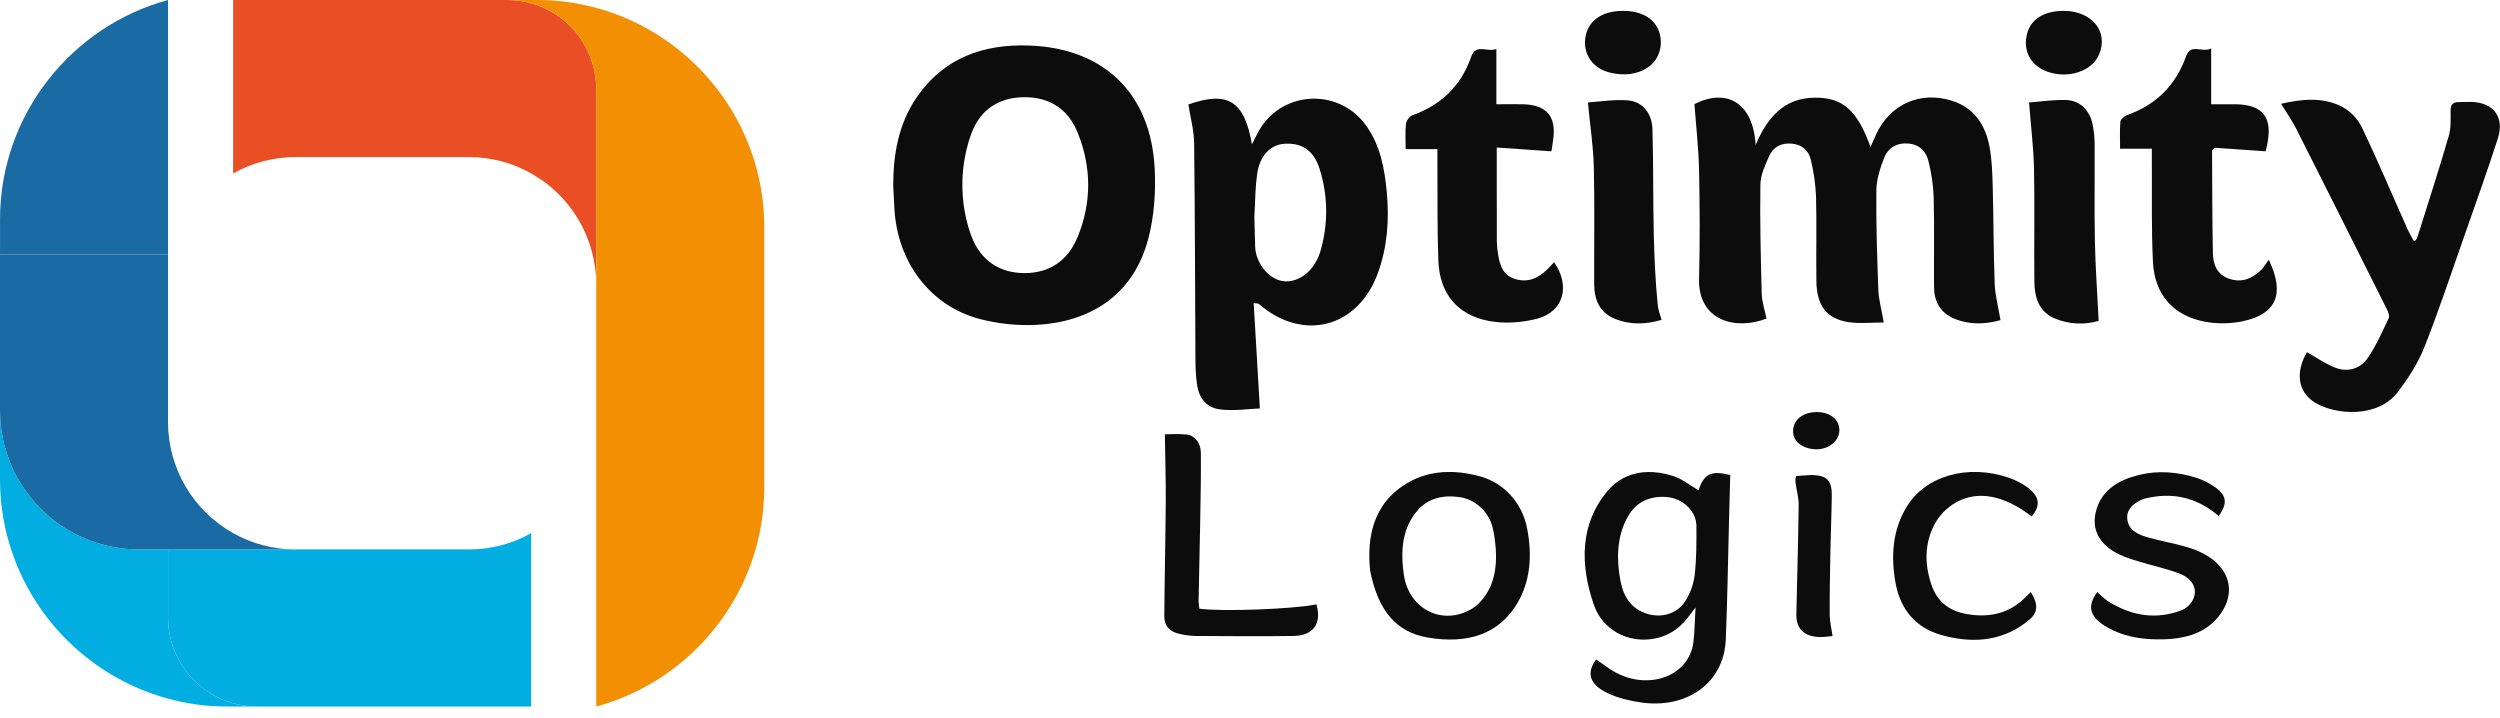 <svg width="202" height="58" viewBox="0 0 202 58" fill="none" xmlns="http://www.w3.org/2000/svg">
<g clip-path="url(#clip0_29_3699)">
<path d="M48.175 7.193V22.97C48.171 21.145 47.682 19.355 46.759 17.781C45.836 16.207 44.511 14.906 42.92 14.013C41.388 13.146 39.657 12.691 37.896 12.691H23.859C22.099 12.693 20.368 13.148 18.835 14.013V0H40.982C42.89 0 44.719 0.758 46.068 2.107C47.417 3.456 48.175 5.285 48.175 7.193Z" fill="#E94E25"/>
<path d="M61.754 18.347V39.369C61.754 47.813 55.973 54.975 48.179 57.087V7.193C48.179 5.285 47.421 3.456 46.072 2.107C44.723 0.758 42.894 8.66265e-06 40.986 8.66265e-06H43.412C45.022 -0.002 46.625 0.212 48.179 0.635C55.973 2.745 61.754 9.906 61.754 18.347Z" fill="#F38F02"/>
<path d="M42.922 43.073V57.086H20.771C18.864 57.086 17.034 56.329 15.685 54.98C14.336 53.631 13.579 51.801 13.579 49.894V44.394H37.895C38.332 44.395 38.769 44.366 39.203 44.309C40.511 44.142 41.774 43.721 42.922 43.073Z" fill="#02ADE1"/>
<path d="M13.578 20.555H0.002V17.719C0.002 9.274 5.783 2.112 13.578 0V20.555Z" fill="#1A6AA3"/>
<path d="M20.77 57.086H18.344C16.734 57.088 15.131 56.874 13.578 56.45C5.781 54.344 0 47.182 0 38.738V33.16C0 36.139 1.184 38.997 3.29 41.103C5.397 43.21 8.254 44.394 11.233 44.394H13.578V49.893C13.578 51.801 14.335 53.63 15.684 54.979C17.033 56.328 18.863 57.086 20.77 57.086Z" fill="#02ADE1"/>
<path d="M137.237 39.611C137.701 38.28 138.233 37.995 139.802 38.382C139.767 39.743 139.732 41.106 139.695 42.472C139.614 45.555 139.572 48.643 139.441 51.71C139.293 55.157 136.315 57.322 132.534 56.75C131.658 56.618 130.731 56.404 129.908 56.012C128.412 55.304 128.162 54.351 128.974 53.283C129.329 53.53 129.685 53.784 130.043 54.032C132.836 55.93 136.448 54.806 136.827 51.894C136.934 51.03 136.934 50.133 137 49.082C136.713 49.458 136.521 49.724 136.318 49.974C135.639 50.829 134.761 51.423 133.566 51.62C131.528 51.957 129.489 50.902 128.791 48.892C127.603 45.472 127.737 42.294 129.82 39.75C131.059 38.235 132.941 37.739 135.226 38.474C135.927 38.702 136.574 39.229 137.237 39.611ZM134.275 40.145C132.85 40.165 131.961 40.869 131.415 41.95C130.667 43.433 130.595 45.123 130.922 46.873C131.127 47.969 131.593 49.049 132.938 49.545C134.113 49.981 135.454 49.652 136.129 48.629C136.553 47.992 136.825 47.265 136.925 46.506C137.084 45.171 137.078 43.787 137.069 42.41C137.047 41.987 136.898 41.58 136.641 41.242C136.037 40.455 135.206 40.128 134.273 40.142L134.275 40.145Z" fill="#0C0C0C"/>
<path d="M110.709 46.12C110.432 43.516 110.889 40.632 113.808 38.973C115.485 38.02 117.475 37.904 119.611 38.497C121.521 39.023 122.992 40.634 123.389 42.68C123.817 44.877 123.653 46.956 122.609 48.726C121.13 51.236 118.591 52.075 115.315 51.505C112.871 51.075 111.356 49.399 110.709 46.12ZM120.746 43.33C120.695 43.073 120.658 42.813 120.589 42.556C120.25 41.312 119.182 40.336 117.916 40.164C116.547 39.976 115.408 40.282 114.594 41.181C113.3 42.611 113.143 44.481 113.434 46.452C113.829 49.118 116.341 50.487 118.646 49.347C119.022 49.163 119.358 48.909 119.638 48.599C120.922 47.169 121.037 45.315 120.746 43.334V43.33Z" fill="#0C0C0C"/>
<path d="M179.275 41.693C177.351 40.06 175.361 39.786 173.319 40.281C173.081 40.348 172.855 40.452 172.649 40.59C172.085 40.943 171.734 41.45 171.926 42.175C172.124 42.923 172.827 43.21 173.502 43.408C174.261 43.629 175.031 43.772 175.794 43.961C176.214 44.068 176.635 44.175 177.05 44.312C179.815 45.23 180.868 47.404 179.508 49.474C178.297 51.309 176.215 51.752 173.86 51.648C172.676 51.597 171.481 51.359 170.346 50.732C168.863 49.912 168.579 49.053 169.452 47.84C169.745 48.091 170.01 48.374 170.327 48.579C172.365 49.862 174.362 50.043 176.281 49.304C176.606 49.169 176.884 48.94 177.078 48.647C177.661 47.773 177.272 46.791 176.103 46.345C175.069 45.952 173.996 45.719 172.942 45.406C172.501 45.274 172.057 45.142 171.626 44.969C169.683 44.194 168.878 42.815 169.408 41.121C169.903 39.537 171.225 38.77 172.84 38.372C174.321 38.008 175.896 38.105 177.506 38.62C177.851 38.733 178.183 38.88 178.498 39.06C179.896 39.863 180.102 40.527 179.275 41.693Z" fill="#0C0C0C"/>
<path d="M94.12 35.092C94.557 35.092 95.203 35.039 95.859 35.107C96.536 35.176 97.022 35.776 97.029 36.572C97.045 38.32 97.013 40.06 96.983 41.8C96.945 44.062 96.889 46.321 96.847 48.581C96.856 48.783 96.878 48.984 96.912 49.184C98.759 49.435 104.527 49.214 106.37 48.832C106.809 50.365 106.141 51.359 104.521 51.386C101.886 51.428 99.236 51.402 96.588 51.386C96.162 51.372 95.738 51.318 95.323 51.223C94.533 51.063 94.07 50.582 94.075 49.834C94.098 46.748 94.171 43.668 94.193 40.576C94.205 38.845 94.149 37.095 94.12 35.092Z" fill="#0C0C0C"/>
<path d="M164.088 47.841C164.681 48.767 164.683 49.457 164.015 50.031C162.091 51.686 159.653 52.117 156.802 51.292C154.822 50.718 153.563 49.278 153.168 47.15C152.75 44.886 152.945 42.759 154.071 40.929C155.605 38.432 159.029 37.467 162.331 38.607C162.773 38.762 163.196 38.969 163.59 39.224C164.787 39.995 164.956 40.796 164.158 41.727C161.971 40.043 159.84 39.584 158.047 40.595C157.308 41.014 156.701 41.633 156.298 42.382C155.538 43.846 155.454 45.525 156.084 47.316C156.511 48.54 157.41 49.306 158.704 49.573C160.544 49.955 162.107 49.617 163.344 48.553C163.593 48.34 163.815 48.104 164.088 47.841Z" fill="#0C0C0C"/>
<path d="M148.072 51.392C147.74 51.419 147.367 51.491 146.981 51.473C145.725 51.412 145.117 50.776 145.145 49.607C145.214 46.668 145.296 43.728 145.332 40.778C145.338 40.19 145.146 39.566 145.074 38.96C145.053 38.782 145.094 38.462 145.169 38.459C145.85 38.427 146.574 38.288 147.227 38.5C147.985 38.745 148.014 39.509 148.007 40.111C147.989 41.621 147.923 43.123 147.894 44.63C147.863 46.318 147.832 48.006 147.841 49.699C147.844 50.217 147.981 50.759 148.072 51.392Z" fill="#0C0C0C"/>
<path d="M146.832 33.295C147.762 33.307 148.446 33.761 148.592 34.465C148.806 35.461 147.873 36.349 146.676 36.303C145.754 36.268 145.03 35.78 144.906 35.111C144.717 34.078 145.56 33.278 146.832 33.295Z" fill="#0C0C0C"/>
<path d="M152.208 26.057C151.24 26.057 150.298 26.164 149.394 26.034C147.599 25.767 146.792 24.713 146.764 22.73C146.734 20.443 146.795 18.156 146.735 15.87C146.694 14.876 146.554 13.888 146.317 12.921C146.146 12.173 145.628 11.69 144.796 11.607C143.941 11.523 143.289 11.859 142.953 12.605C142.618 13.351 142.252 14.129 142.24 14.901C142.197 17.841 142.268 20.78 142.347 23.725C142.365 24.399 142.599 25.067 142.734 25.74C140.193 26.73 137.196 25.879 137.283 22.533C137.36 19.59 137.342 16.643 137.283 13.7C137.246 11.966 137.044 10.234 136.911 8.408C139.522 7.099 141.646 8.289 141.856 11.708C142.834 9.395 144.232 7.906 146.645 7.892C148.914 7.879 150.066 8.916 151.14 11.876C151.318 11.473 151.443 11.181 151.574 10.892C152.688 8.434 155.143 7.326 157.718 8.141C159.536 8.716 160.422 10.111 160.754 11.864C160.955 12.933 160.983 14.036 161.013 15.125C161.083 17.723 161.071 20.323 161.17 22.92C161.207 23.875 161.467 24.823 161.641 25.867C160.419 26.209 159.138 26.265 157.886 25.739C156.791 25.279 156.283 24.377 156.27 23.213C156.252 20.801 156.302 18.388 156.242 15.977C156.206 14.979 156.065 13.988 155.82 13.019C155.636 12.271 155.139 11.7 154.262 11.605C153.285 11.498 152.563 11.926 152.231 12.774C151.91 13.601 151.618 14.509 151.61 15.386C151.582 18.074 151.672 20.767 151.772 23.455C151.803 24.228 152.023 24.99 152.208 26.057Z" fill="#0C0C0C"/>
<path d="M72.172 15.009C72.172 12.462 72.6 10.013 74.064 7.871C76.252 4.671 79.463 3.544 83.175 3.679C89.218 3.9 92.995 7.568 93.3 13.631C93.394 15.507 93.26 17.474 92.784 19.282C91.553 23.955 87.964 26.026 83.76 26.248C82.203 26.327 80.643 26.164 79.135 25.766C75.149 24.703 72.518 21.183 72.269 16.885C72.232 16.264 72.204 15.639 72.172 15.009ZM78.193 11.708C77.598 13.882 77.615 16.177 78.243 18.341C78.322 18.613 78.412 18.88 78.513 19.143C79.243 21.016 80.734 22.071 82.8 22.066C84.865 22.062 86.32 20.995 87.082 19.128C88.214 16.349 88.2 13.509 87.082 10.732C86.323 8.847 84.847 7.846 82.777 7.854C80.708 7.861 79.21 8.855 78.501 10.756C78.381 11.068 78.281 11.388 78.193 11.713V11.708Z" fill="#0C0C0C"/>
<path d="M96.023 8.44C99.199 7.328 100.552 8.134 101.154 11.662C101.349 11.278 101.48 11.02 101.611 10.765C103.363 7.352 108.075 6.993 110.347 10.097C111.541 11.728 111.878 13.634 112.057 15.571C112.256 17.769 112.098 19.953 111.341 22.044C109.728 26.505 105.261 27.653 101.7 24.548C101.664 24.517 101.593 24.53 101.297 24.488C101.461 27.282 101.618 30.026 101.797 33.002C100.886 33.036 99.735 33.216 98.624 33.085C97.439 32.942 96.856 32.158 96.707 30.973C96.633 30.384 96.595 29.791 96.592 29.197C96.558 23.312 96.557 17.427 96.485 11.542C96.472 10.53 96.188 9.52 96.023 8.44ZM101.368 17.139C101.356 17.361 101.352 17.584 101.358 17.807C101.373 18.327 101.402 19.332 101.417 19.916C101.452 21.199 102.443 22.473 103.547 22.695C104.591 22.909 105.749 22.25 106.361 21.092C106.481 20.874 106.579 20.645 106.655 20.408C107.329 18.212 107.321 15.864 106.631 13.674C106.157 12.157 105.205 11.528 103.794 11.616C102.67 11.686 101.801 12.55 101.581 14.026C101.434 15.047 101.425 16.097 101.372 17.139H101.368Z" fill="#0C0C0C"/>
<path d="M186.408 28.455C187.156 28.883 187.87 29.382 188.653 29.697C189.652 30.098 190.674 29.819 191.271 28.983C191.986 27.983 192.472 26.815 193.012 25.699C193.093 25.529 192.975 25.216 192.871 25.009C190.44 20.146 188.001 15.288 185.552 10.435C185.205 9.747 184.753 9.111 184.312 8.387C186.001 7.994 187.66 7.839 189.196 8.601C189.901 8.976 190.472 9.561 190.829 10.275C192.126 12.977 193.288 15.742 194.511 18.482C194.644 18.781 194.813 19.064 195 19.419C195.145 19.621 195.308 19.217 195.337 19.126C196.192 16.419 197.063 13.716 197.86 10.991C198.048 10.349 198.008 9.63 198.008 8.947C198.008 8.468 198.179 8.25 198.65 8.251C198.994 8.251 199.339 8.224 199.683 8.233C201.484 8.281 202.385 9.471 201.821 11.205C200.976 13.816 200.052 16.404 199.142 18.995C198.073 22.026 197.066 25.081 195.883 28.067C195.373 29.35 194.59 30.566 193.745 31.671C192.11 33.819 188.68 33.53 187.039 32.526C185.66 31.672 185.451 30.057 186.408 28.455Z" fill="#0C0C0C"/>
<path d="M125.57 21.184C126.913 23.108 126.34 25.195 124.188 25.755C122.96 26.076 121.564 26.167 120.322 25.937C117.74 25.46 116.32 23.699 116.219 21.076C116.12 18.481 116.163 15.882 116.143 13.284C116.143 12.912 116.143 12.536 116.143 12.052H113.578C113.578 11.296 113.528 10.644 113.603 10.007C113.633 9.752 113.889 9.398 114.122 9.313C116.451 8.479 118.051 6.94 118.866 4.596C119.254 3.48 120.149 4.254 120.907 3.955V8.424C121.698 8.424 122.377 8.411 123.056 8.424C124.98 8.469 125.777 9.425 125.49 11.324C125.447 11.601 125.417 11.88 125.369 12.156C125.361 12.209 125.297 12.253 125.319 12.224L120.937 11.92V13.223C120.937 15.32 120.937 17.418 120.943 19.515C120.952 19.888 120.991 20.261 121.058 20.628C121.198 21.495 121.476 22.265 122.448 22.552C123.468 22.851 124.279 22.479 124.996 21.79C125.195 21.597 125.376 21.39 125.57 21.184Z" fill="#0C0C0C"/>
<path d="M183.317 20.985C184.649 23.751 183.927 25.381 181.22 25.955C180.21 26.167 179.168 26.18 178.153 25.994C175.598 25.509 174.091 23.801 173.959 21.176C173.825 18.52 173.89 15.856 173.869 13.195C173.869 12.826 173.869 12.459 173.869 12.019H171.303C171.303 11.246 171.267 10.537 171.327 9.836C171.344 9.645 171.619 9.39 171.828 9.316C174.195 8.484 175.792 6.911 176.638 4.54C177.023 3.465 177.935 4.299 178.663 3.911V8.422C179.362 8.422 179.976 8.417 180.587 8.422C182.832 8.446 183.641 9.462 183.192 11.669C183.149 11.882 183.098 12.09 183.068 12.224L178.947 11.94C178.805 12.097 178.734 12.143 178.734 12.189C178.749 14.941 178.749 17.693 178.801 20.446C178.819 21.36 179.132 22.186 180.105 22.519C181.141 22.875 182.006 22.514 182.737 21.771C182.922 21.58 183.062 21.333 183.317 20.985Z" fill="#0C0C0C"/>
<path d="M163.948 8.28C164.845 8.213 165.894 8.052 166.941 8.08C168.039 8.11 168.843 8.901 169.072 10.004C169.181 10.523 169.24 11.052 169.246 11.583C169.264 14.214 169.215 16.846 169.267 19.477C169.309 21.59 169.462 23.7 169.571 25.928C168.412 26.266 167.174 26.202 166.056 25.746C164.735 25.197 164.389 24.029 164.376 22.753C164.346 19.715 164.41 16.675 164.348 13.637C164.31 11.929 164.099 10.226 163.948 8.28Z" fill="#0C0C0C"/>
<path d="M134.252 25.847C132.983 26.215 131.727 26.262 130.498 25.767C129.27 25.272 128.816 24.242 128.81 22.988C128.797 19.826 128.855 16.663 128.781 13.503C128.741 11.833 128.483 10.17 128.303 8.277C129.251 8.217 130.395 8.021 131.516 8.109C132.713 8.202 133.483 9.137 133.52 10.461C133.601 13.306 133.56 16.156 133.627 19.003C133.671 20.842 133.757 22.685 133.932 24.518C133.989 25.141 134.135 25.364 134.252 25.847Z" fill="#0C0C0C"/>
<path d="M166.733 0.877C169.028 0.877 170.393 2.549 169.606 4.405C169.028 5.771 167.073 6.405 165.379 5.773C164.018 5.266 163.396 3.999 163.822 2.604C164.16 1.507 165.213 0.882 166.733 0.877Z" fill="#0C0C0C"/>
<path d="M131.094 0.879C132.612 0.868 133.68 1.472 134.053 2.553C134.415 3.603 134.076 4.797 133.208 5.403C132.275 6.058 131.217 6.117 130.153 5.884C128.733 5.571 127.908 4.412 128.089 3.086C128.275 1.711 129.393 0.89 131.094 0.879Z" fill="#0C0C0C"/>
<path d="M23.853 44.394H11.233C8.254 44.394 5.397 43.211 3.29 41.104C1.184 38.997 0 36.14 0 33.161V20.554H13.575V34.115C13.579 35.94 14.068 37.731 14.991 39.305C15.915 40.879 17.239 42.179 18.83 43.073C20.362 43.939 22.093 44.395 23.853 44.394Z" fill="#1A6AA3"/>
</g>
<defs>
<clipPath id="clip0_29_3699">
<rect width="202" height="57.086" fill="white"/>
</clipPath>
</defs>
</svg>
